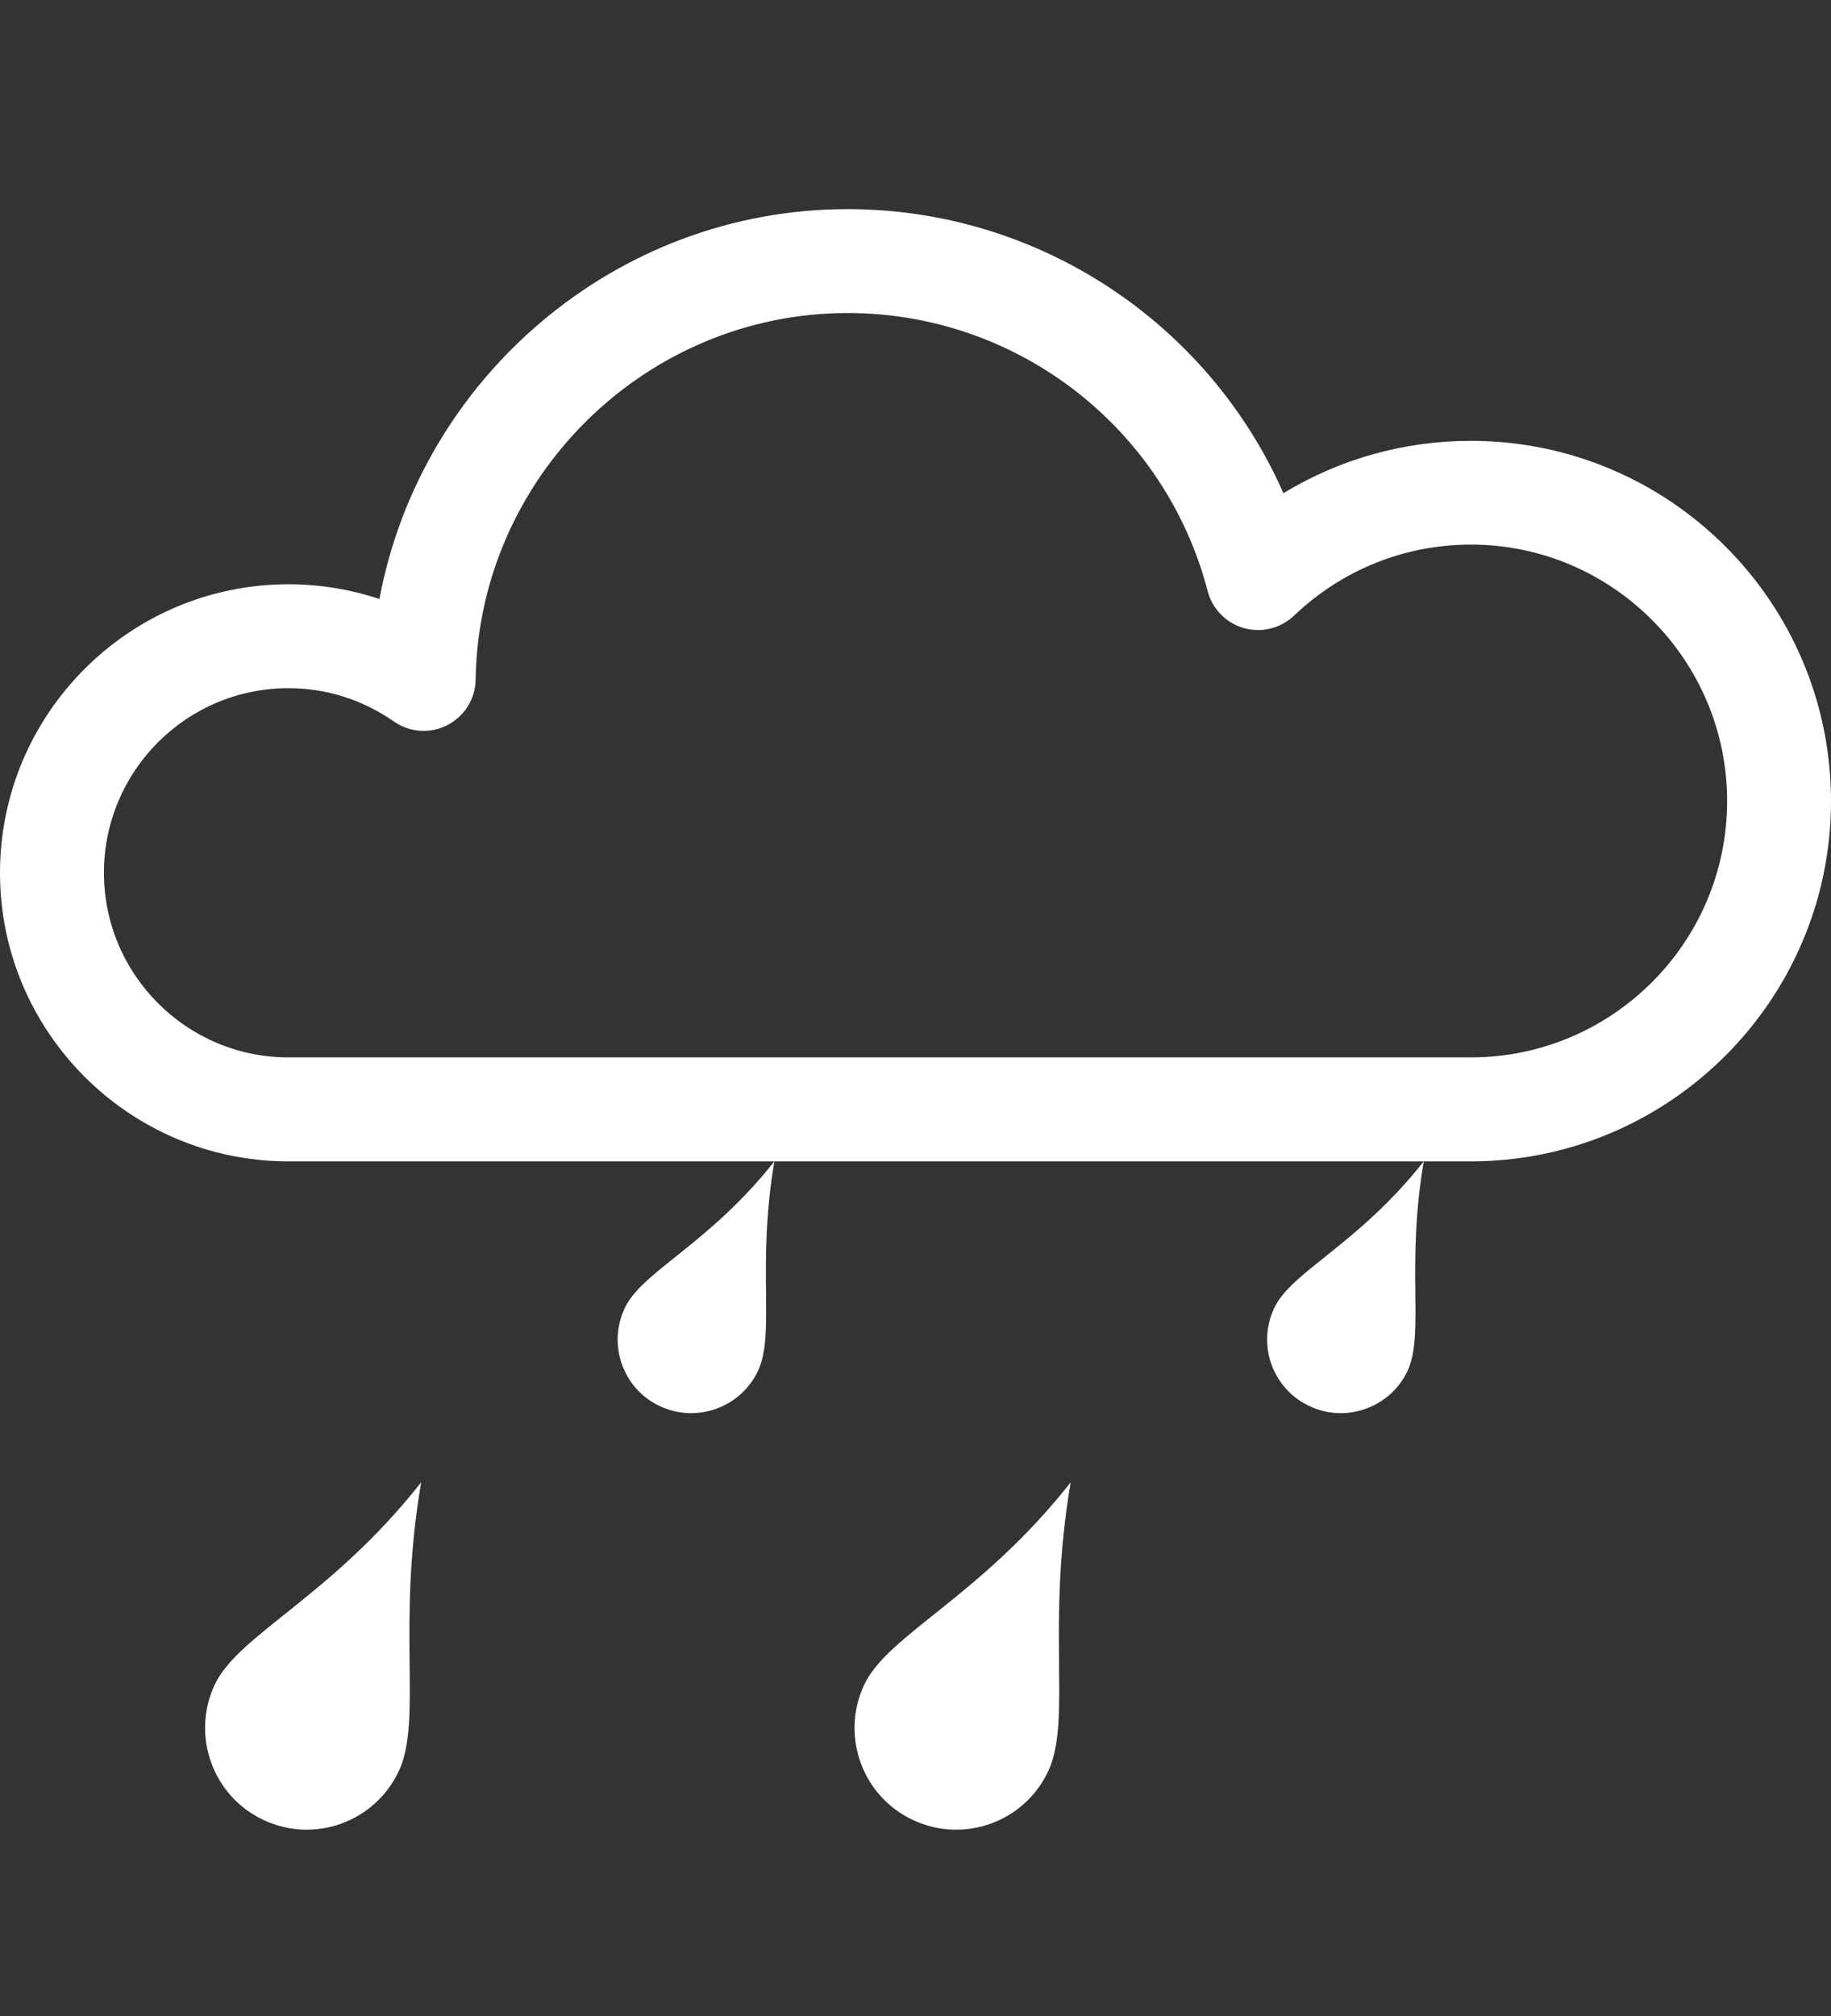 <?xml version="1.0" encoding="utf-8"?>
<!-- Generator: Adobe Illustrator 16.0.0, SVG Export Plug-In . SVG Version: 6.00 Build 0)  -->
<!DOCTYPE svg PUBLIC "-//W3C//DTD SVG 1.1//EN" "http://www.w3.org/Graphics/SVG/1.1/DTD/svg11.dtd">
<svg version="1.1" id="Layer_1" xmlns="http://www.w3.org/2000/svg" xmlns:xlink="http://www.w3.org/1999/xlink" x="0px" y="0px"
	 width="24.731px" height="27.225px" viewBox="0 0 24.731 27.225" enable-background="new 0 0 24.731 27.225" xml:space="preserve">
<rect x="0" y="0" width="24.731" height="27.225" fill="#333333" stroke="none"/>
<g>
	<path fill="#FFFFFF" d="M19.866,15.683H3.896c-2.148,0-3.896-1.749-3.896-3.896c0-2.148,1.748-3.897,3.896-3.897
		c0.423,0,0.836,0.068,1.229,0.199c0.556-2.983,3.193-5.265,6.323-5.265c2.58,0,4.873,1.537,5.887,3.836
		c0.756-0.46,1.627-0.707,2.531-0.707c2.684,0,4.865,2.181,4.865,4.865C24.731,13.499,22.55,15.683,19.866,15.683z M3.896,9.293
		c-1.375,0-2.492,1.117-2.492,2.493c0,1.374,1.117,2.493,2.492,2.493h15.971c1.906,0,3.461-1.552,3.461-3.461
		s-1.555-3.464-3.461-3.464c-0.895,0-1.742,0.342-2.39,0.961c-0.183,0.171-0.438,0.234-0.679,0.166
		c-0.238-0.068-0.424-0.259-0.486-0.498c-0.576-2.211-2.576-3.756-4.863-3.756c-2.732,0-4.984,2.221-5.025,4.953
		C6.421,9.439,6.272,9.675,6.04,9.793c-0.23,0.118-0.508,0.098-0.72-0.05C4.899,9.449,4.405,9.293,3.896,9.293z"/>
	<path fill="#FFFFFF" d="M5.387,23.916c-0.322,0.687-1.138,0.984-1.825,0.662c-0.687-0.319-0.982-1.137-0.664-1.824
		c0.32-0.684,1.568-1.185,2.791-2.737C5.353,21.969,5.708,23.229,5.387,23.916z"/>
	<path fill="#FFFFFF" d="M10.239,18.51c-0.232,0.495-0.825,0.712-1.323,0.48c-0.498-0.231-0.712-0.822-0.479-1.323
		c0.23-0.498,1.135-0.86,2.023-1.985C10.217,17.099,10.474,18.009,10.239,18.51z"/>
	<path fill="#FFFFFF" d="M19.013,18.51c-0.232,0.495-0.826,0.712-1.322,0.48c-0.5-0.231-0.715-0.822-0.482-1.323
		c0.231-0.498,1.137-0.86,2.022-1.985C18.987,17.099,19.243,18.009,19.013,18.51z"/>
	<path fill="#FFFFFF" d="M14.159,23.916c-0.32,0.687-1.138,0.984-1.826,0.662c-0.686-0.319-0.982-1.137-0.662-1.824
		c0.32-0.684,1.568-1.185,2.791-2.737C14.126,21.969,14.479,23.229,14.159,23.916z"/>
</g>
</svg>
